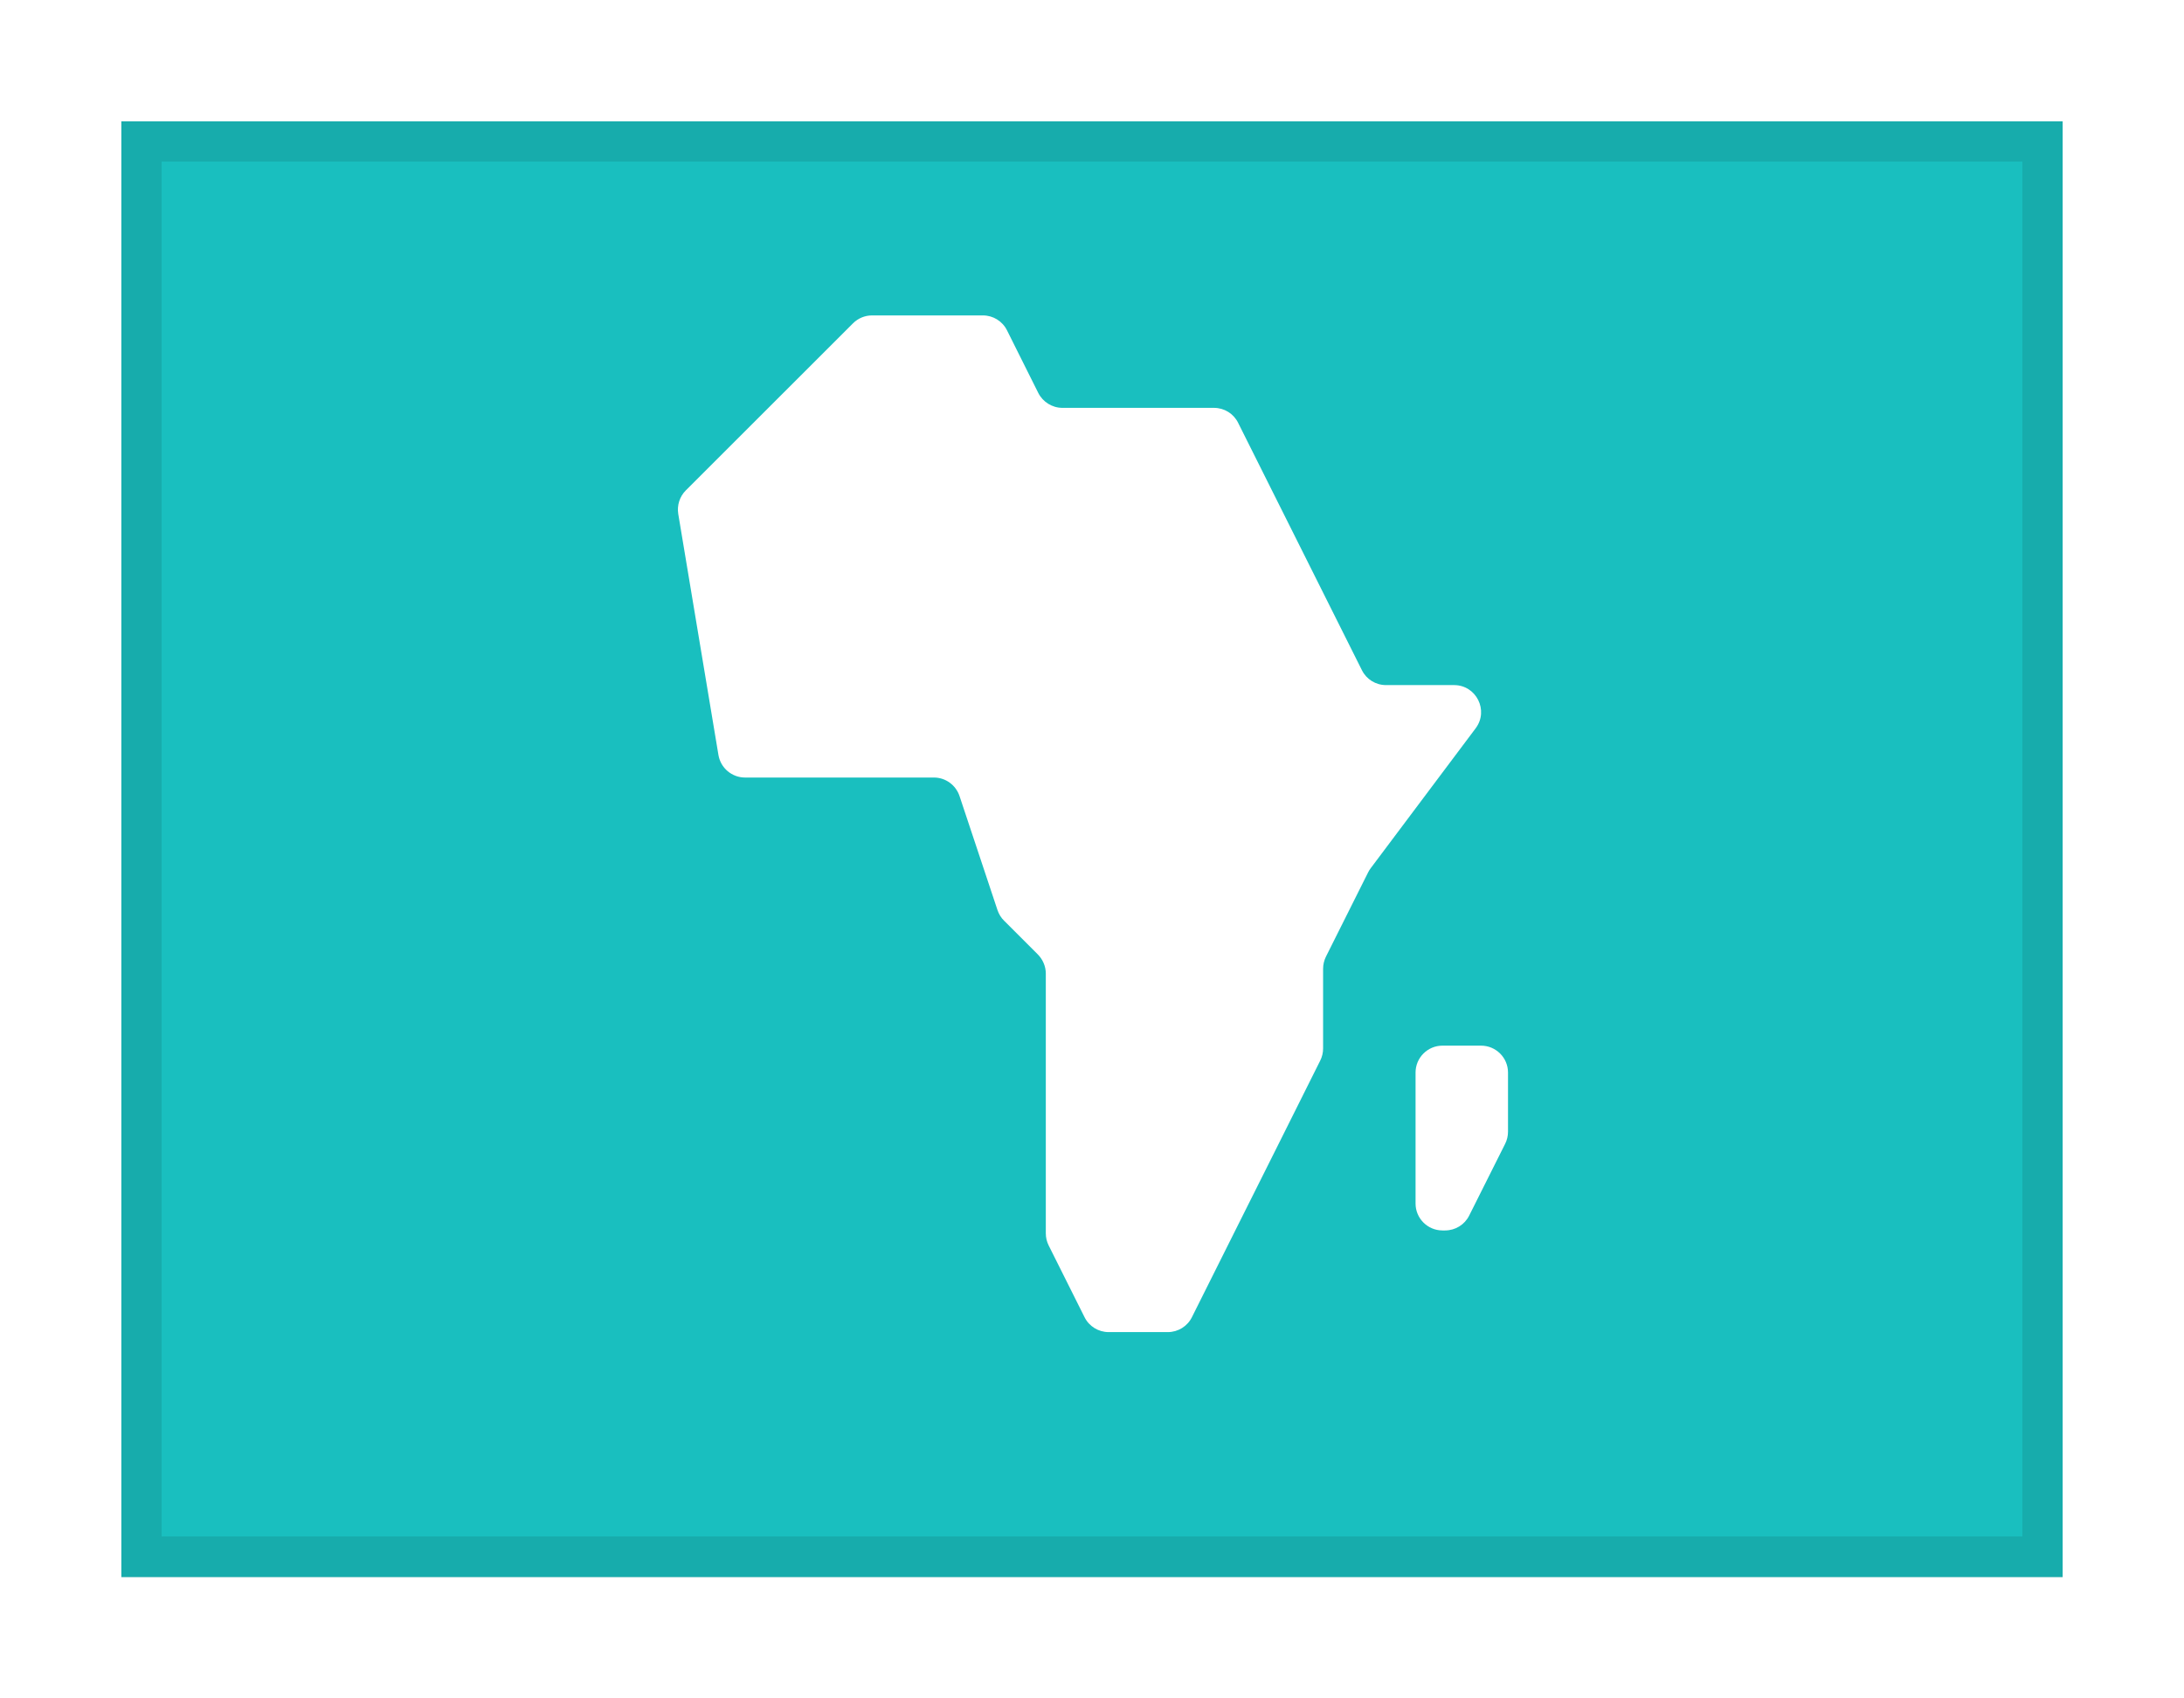 <svg width="27" height="21" viewBox="0 0 27 21" fill="none" xmlns="http://www.w3.org/2000/svg">
<g filter="url(#filter0_dd_701_19062)">
<g clip-path="url(#clip0_701_19062)">
<rect x="1.5" y="1" width="24" height="18" fill="#19BFBF"/>
<path fill-rule="evenodd" clip-rule="evenodd" d="M8.385 5.855C8.368 5.749 8.402 5.64 8.478 5.564L10.545 3.498C10.608 3.435 10.693 3.4 10.781 3.4H12.151C12.277 3.4 12.393 3.471 12.449 3.584L12.836 4.359C12.893 4.471 13.008 4.543 13.135 4.543H15.008C15.135 4.543 15.25 4.614 15.306 4.727L16.837 7.787C16.893 7.9 17.008 7.971 17.135 7.971H17.976C18.251 7.971 18.408 8.285 18.243 8.505L16.947 10.233C16.935 10.249 16.924 10.266 16.915 10.284L16.392 11.329C16.369 11.376 16.357 11.427 16.357 11.479V12.464C16.357 12.516 16.345 12.567 16.322 12.613L15.786 13.686L15.214 14.829L14.735 15.787C14.679 15.9 14.563 15.971 14.437 15.971H13.706C13.58 15.971 13.464 15.9 13.408 15.787L12.964 14.899C12.941 14.853 12.929 14.802 12.929 14.75V11.538C12.929 11.45 12.893 11.365 12.831 11.302L12.413 10.884C12.376 10.848 12.349 10.803 12.332 10.754L11.862 9.342C11.816 9.206 11.689 9.114 11.546 9.114H9.211C9.048 9.114 8.909 8.996 8.882 8.836L8.385 5.855Z" fill="white"/>
<path fill-rule="evenodd" clip-rule="evenodd" d="M17.5 12.762C17.5 12.578 17.649 12.429 17.833 12.429H18.309C18.494 12.429 18.643 12.578 18.643 12.762V13.493C18.643 13.545 18.631 13.596 18.608 13.642L18.163 14.53C18.107 14.643 17.992 14.714 17.865 14.714H17.833C17.649 14.714 17.5 14.565 17.5 14.381V12.762Z" fill="white"/>
</g>
<rect x="1.75" y="1.25" width="23.5" height="17.5" stroke="black" stroke-opacity="0.1" stroke-width="0.5" shape-rendering="crispEdges"/>
</g>
<defs>
<filter id="filter0_dd_701_19062" x="0" y="0" width="27" height="21" filterUnits="userSpaceOnUse" color-interpolation-filters="sRGB">
<feFlood flood-opacity="0" result="BackgroundImageFix"/>
<feColorMatrix in="SourceAlpha" type="matrix" values="0 0 0 0 0 0 0 0 0 0 0 0 0 0 0 0 0 0 127 0" result="hardAlpha"/>
<feOffset dy="0.5"/>
<feGaussianBlur stdDeviation="0.75"/>
<feComposite in2="hardAlpha" operator="out"/>
<feColorMatrix type="matrix" values="0 0 0 0 0 0 0 0 0 0 0 0 0 0 0 0 0 0 0.1 0"/>
<feBlend mode="multiply" in2="BackgroundImageFix" result="effect1_dropShadow_701_19062"/>
<feColorMatrix in="SourceAlpha" type="matrix" values="0 0 0 0 0 0 0 0 0 0 0 0 0 0 0 0 0 0 127 0" result="hardAlpha"/>
<feOffset/>
<feGaussianBlur stdDeviation="0.5"/>
<feComposite in2="hardAlpha" operator="out"/>
<feColorMatrix type="matrix" values="0 0 0 0 0 0 0 0 0 0 0 0 0 0 0 0 0 0 0.11 0"/>
<feBlend mode="multiply" in2="effect1_dropShadow_701_19062" result="effect2_dropShadow_701_19062"/>
<feBlend mode="normal" in="SourceGraphic" in2="effect2_dropShadow_701_19062" result="shape"/>
</filter>
<clipPath id="clip0_701_19062">
<rect x="1.5" y="1" width="24" height="18" fill="white"/>
</clipPath>
</defs>
</svg>
